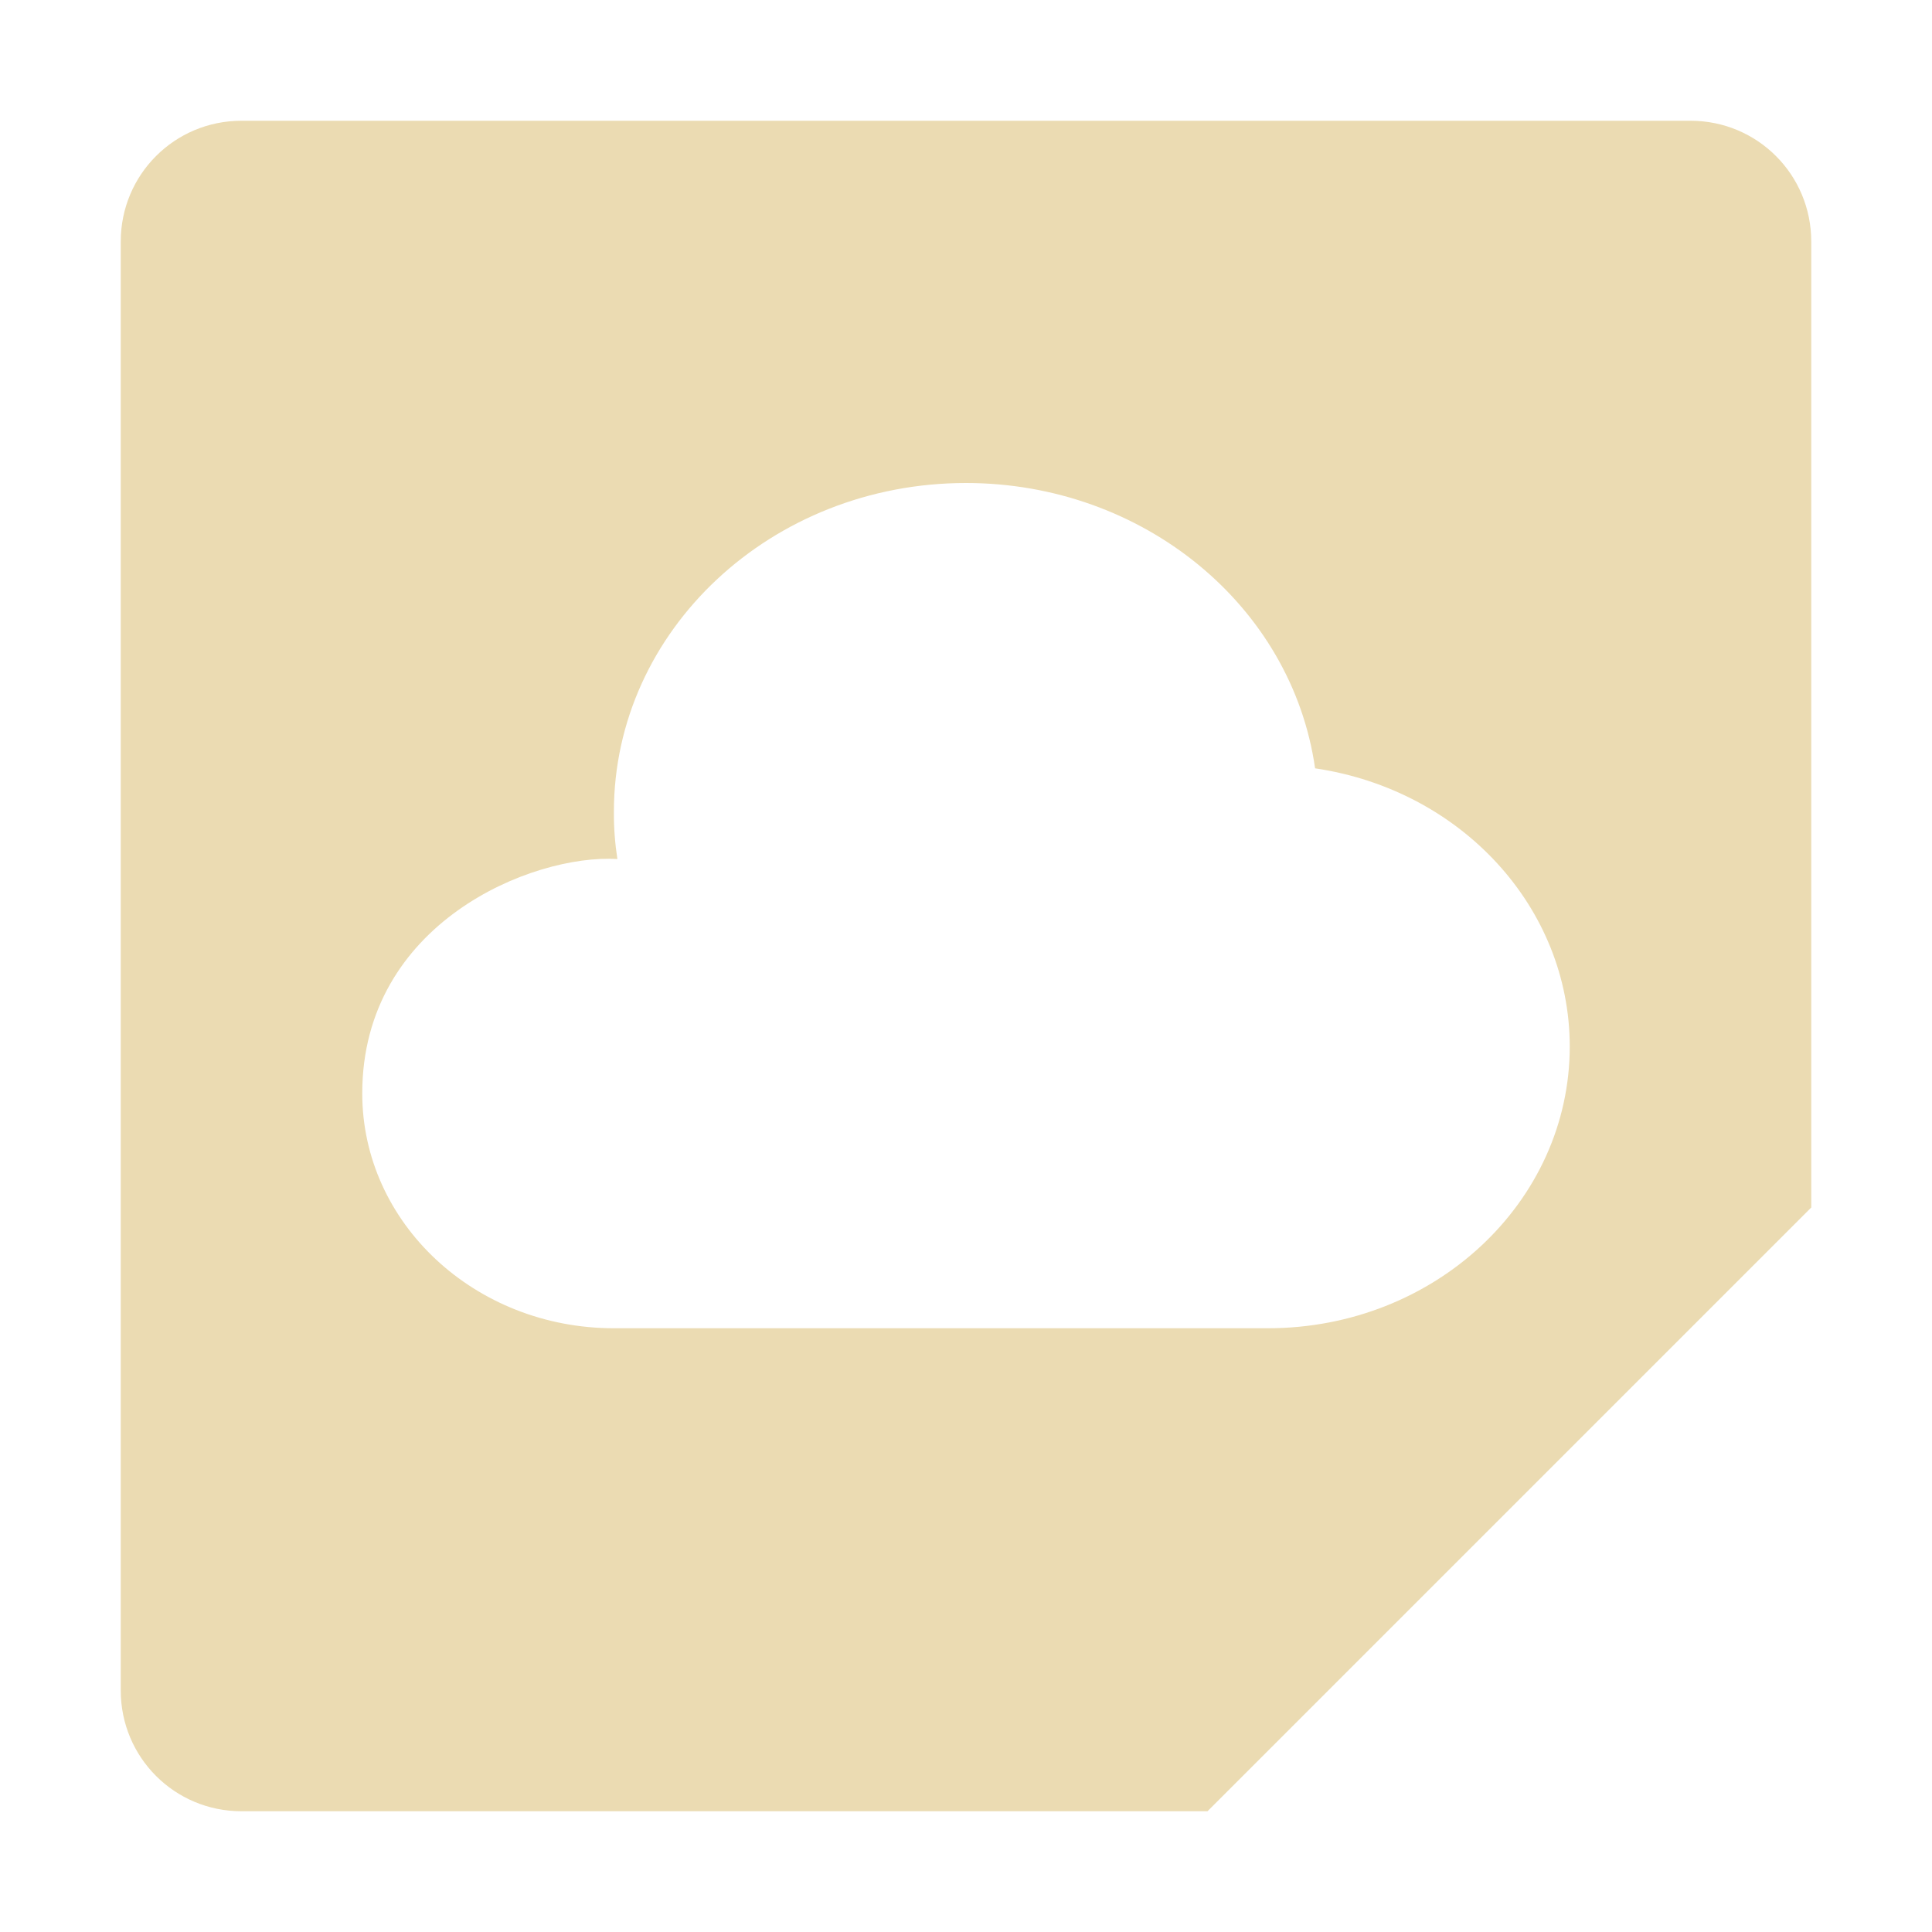 <svg width="16" height="16" version="1.1" xmlns="http://www.w3.org/2000/svg">
  <defs>
    <style id="current-color-scheme" type="text/css">.ColorScheme-Text { color:#ebdbb2; } .ColorScheme-Highlight { color:#458588; }</style>
  </defs>
  <path class="ColorScheme-Text" d="m2 1c-0.554 0-1 0.446-1 1v12c0 0.554 0.446 1 1 1h8l5-5v-8c0-0.554-0.446-1-1-1zm6 3c1.462 2.984e-4 2.698 1.011 2.891 2.363 1.214 0.179 2.108 1.155 2.109 2.303 0 1.289-1.119 2.334-2.5 2.334h-5.416c-1.151 0-2.084-0.871-2.084-1.945 0-1.411 1.406-1.983 2.113-1.941-0.02-0.129-0.03-0.26-0.029-0.391 0-1.503 1.305-2.723 2.916-2.723z" fill="currentColor"/>
</svg>

